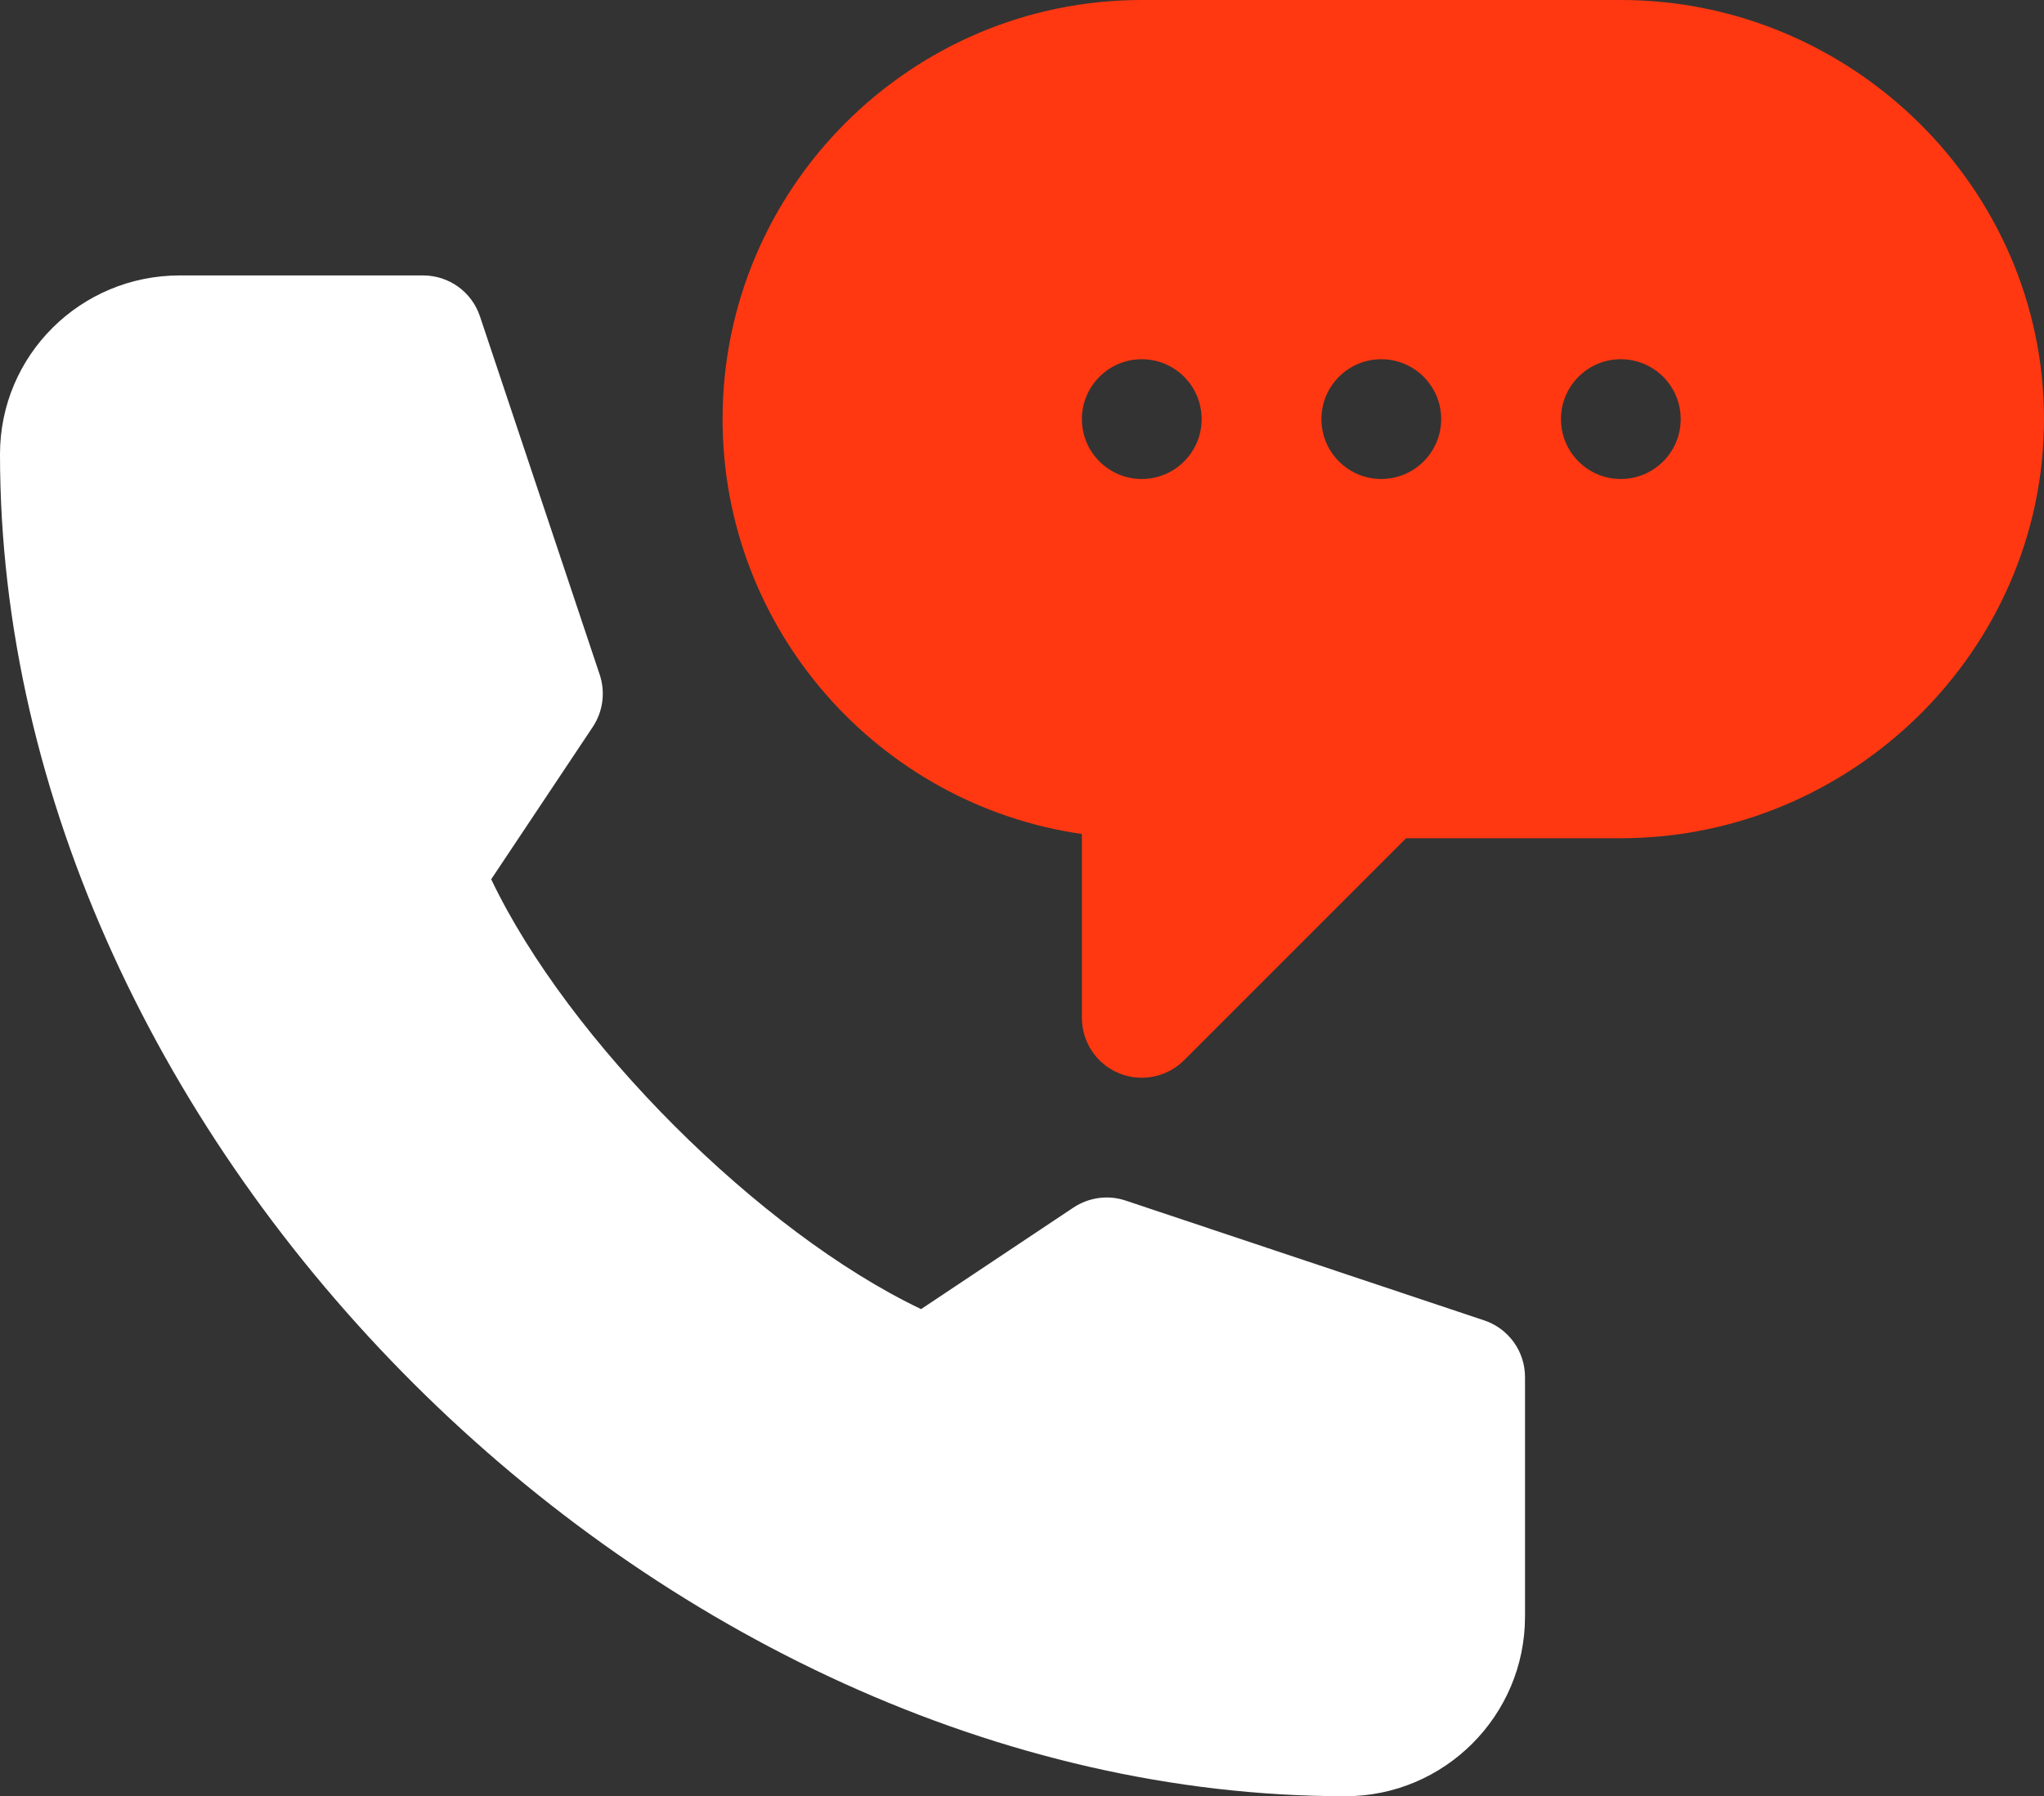 <svg xmlns="http://www.w3.org/2000/svg" xmlns:xlink="http://www.w3.org/1999/xlink" fill="none" version="1.1" width="46.344" height="40.732" viewBox="0 0 46.344 40.732"><rect x="0" y="0" width="46.344" height="40.732" fill="#333333" stroke="none"/><g><g><g><path d="M36.749,-0C36.749,-0,25.888,-0,25.888,-0C20.648,-0,16.383,4.264,16.383,9.504C16.383,14.284,19.93,18.251,24.53,18.912C24.53,18.912,24.53,23.082,24.53,23.082C24.53,23.63,24.86,24.126,25.368,24.336C25.869,24.545,26.456,24.433,26.848,24.041C26.848,24.041,31.881,19.008,31.881,19.008C31.881,19.008,36.749,19.008,36.749,19.008C41.989,19.008,46.344,14.744,46.344,9.504C46.344,4.264,41.989,-0,36.749,-0C36.749,-0,36.749,-0,36.749,-0ZM25.888,10.862C25.138,10.862,24.53,10.254,24.53,9.504C24.53,8.754,25.138,8.146,25.888,8.146C26.637,8.146,27.245,8.754,27.245,9.504C27.245,10.254,26.637,10.862,25.888,10.862ZM31.318,10.862C30.568,10.862,29.961,10.254,29.961,9.504C29.961,8.754,30.568,8.146,31.318,8.146C32.068,8.146,32.676,8.754,32.676,9.504C32.676,10.254,32.068,10.862,31.318,10.862ZM36.749,10.862C35.999,10.862,35.392,10.254,35.392,9.504C35.392,8.754,35.999,8.146,36.749,8.146C37.499,8.146,38.107,8.754,38.107,9.504C38.107,10.254,37.499,10.862,36.749,10.862Z" fill="#FF3811" fill-opacity="1"/></g><g><path d="M30.504,40.732C32.75,40.732,34.577,38.905,34.577,36.659C34.577,36.659,34.577,31.228,34.577,31.228C34.577,30.643,34.203,30.125,33.649,29.941C33.649,29.941,25.522,27.225,25.522,27.225C25.124,27.091,24.689,27.152,24.339,27.383C24.339,27.383,20.884,29.686,20.884,29.686C17.224,27.941,12.882,23.599,11.137,19.939C11.137,19.939,13.44,16.484,13.44,16.484C13.672,16.135,13.73,15.699,13.598,15.301C13.598,15.301,10.882,7.174,10.882,7.174C10.698,6.62,10.179,6.246,9.595,6.246C9.595,6.246,4.073,6.246,4.073,6.246C1.827,6.246,0,8.054,0,10.3C0,25.943,14.861,40.732,30.504,40.732C30.504,40.732,30.504,40.732,30.504,40.732Z" fill="#FFFFFF" fill-opacity="1"/></g></g></g></svg>